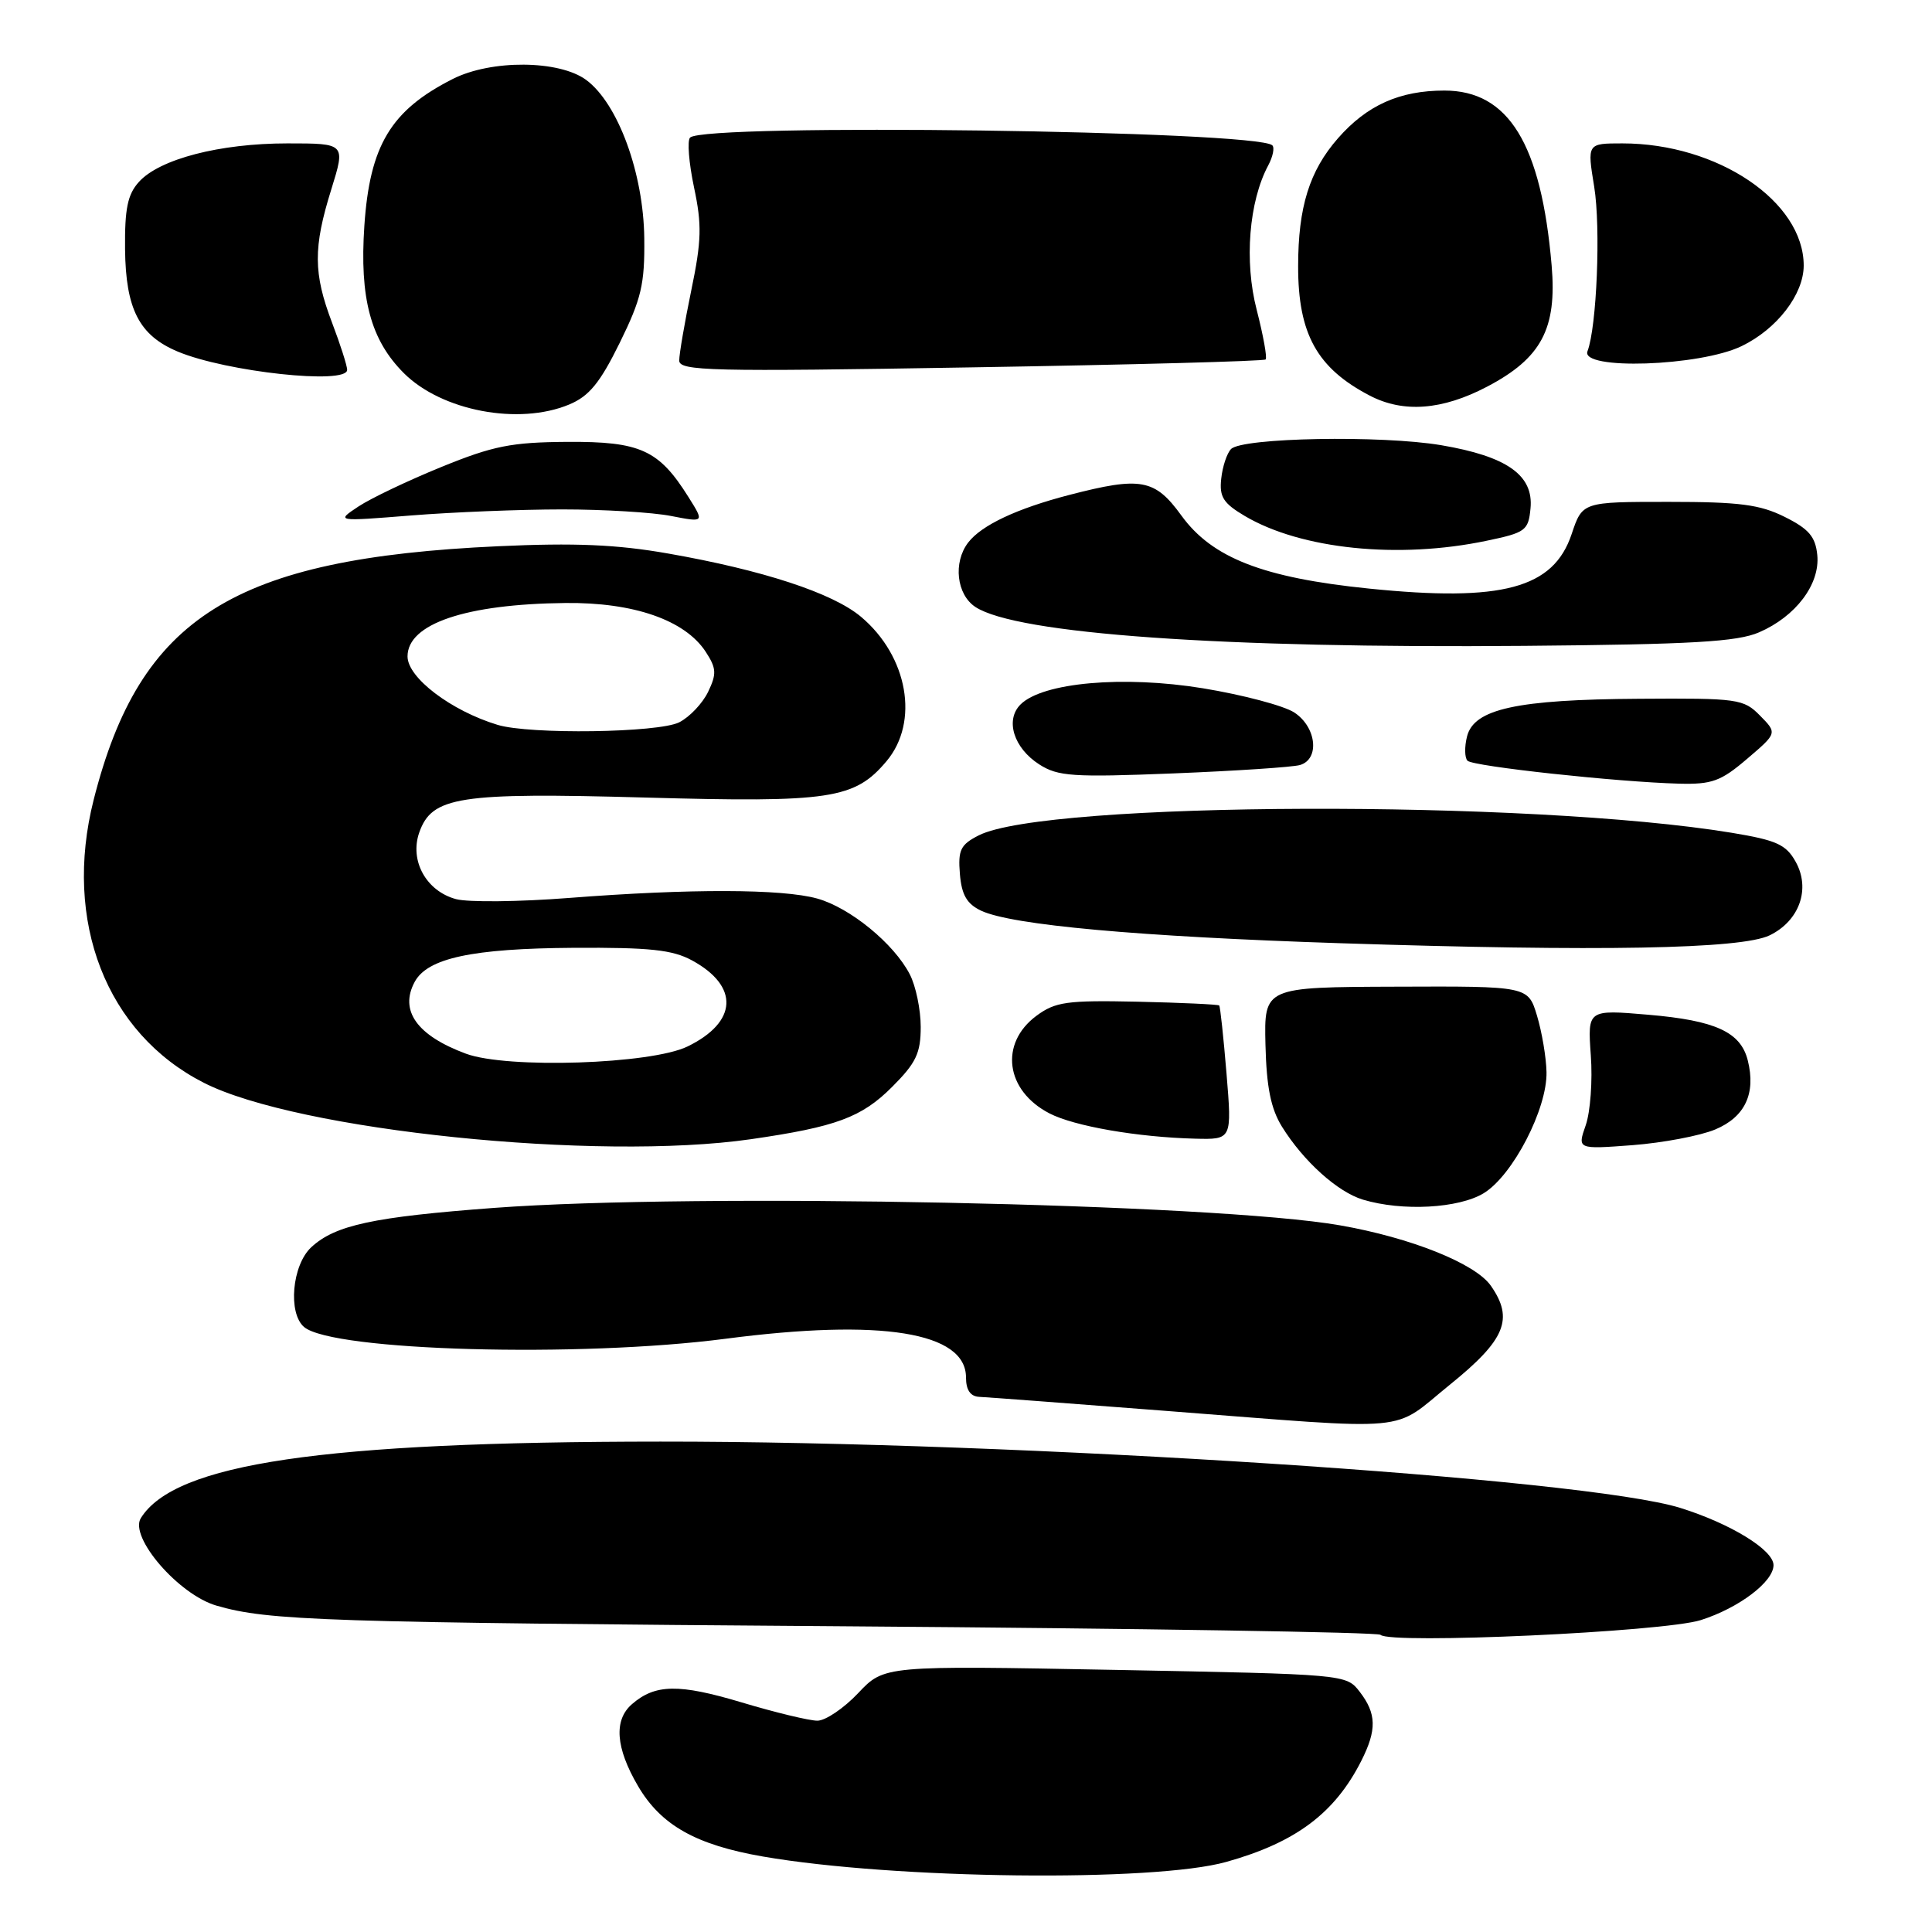 <?xml version="1.0" encoding="UTF-8" standalone="no"?>
<!DOCTYPE svg PUBLIC "-//W3C//DTD SVG 1.1//EN" "http://www.w3.org/Graphics/SVG/1.1/DTD/svg11.dtd" >
<svg xmlns="http://www.w3.org/2000/svg" xmlns:xlink="http://www.w3.org/1999/xlink" version="1.1" viewBox="0 0 256 256">
 <g >
 <path fill="currentColor"
d=" M 162.50 246.71 C 171.71 244.13 176.88 240.25 180.39 233.30 C 182.45 229.21 182.40 227.07 180.17 224.17 C 178.38 221.85 178.31 221.85 147.77 221.27 C 117.16 220.69 117.16 220.69 113.71 224.35 C 111.81 226.36 109.38 228.00 108.31 228.00 C 107.23 228.00 102.71 226.91 98.25 225.57 C 89.95 223.09 86.82 223.14 83.75 225.80 C 81.30 227.91 81.57 231.59 84.54 236.66 C 87.58 241.85 92.21 244.46 101.10 246.00 C 118.49 249.01 152.90 249.41 162.50 246.71 Z  M 225.37 214.67 C 230.40 213.07 235.00 209.60 235.00 207.39 C 235.00 205.38 229.32 201.89 222.66 199.81 C 210.07 195.87 134.98 190.99 87.51 191.02 C 42.66 191.04 23.17 193.92 18.66 201.16 C 17.09 203.68 23.68 211.30 28.67 212.75 C 35.59 214.76 42.77 214.99 112.92 215.50 C 151.10 215.78 182.60 216.28 182.92 216.62 C 184.15 217.90 220.43 216.24 225.37 214.67 Z  M 192.14 183.46 C 199.48 177.53 200.62 174.76 197.54 170.36 C 195.48 167.42 186.95 164.00 177.54 162.36 C 160.95 159.46 92.42 158.05 65.50 160.05 C 49.45 161.25 44.42 162.33 41.25 165.26 C 38.69 167.63 38.13 174.03 40.31 175.85 C 44.14 179.02 76.73 179.92 96.16 177.39 C 116.79 174.70 128.00 176.51 128.00 182.52 C 128.00 184.18 128.58 185.03 129.75 185.09 C 130.71 185.13 141.85 185.97 154.50 186.95 C 187.96 189.53 184.19 189.88 192.14 183.46 Z  M 196.61 158.10 C 200.45 155.75 205.03 146.92 204.92 142.05 C 204.88 140.10 204.31 136.74 203.66 134.58 C 202.48 130.67 202.48 130.67 184.99 130.74 C 167.50 130.80 167.50 130.80 167.68 138.43 C 167.82 144.06 168.39 146.89 169.86 149.28 C 172.71 153.87 177.24 157.95 180.60 158.96 C 185.83 160.53 193.29 160.12 196.61 158.10 Z  M 99.50 150.95 C 110.77 149.32 114.17 148.07 118.21 144.02 C 121.38 140.85 122.00 139.56 122.00 136.07 C 122.00 133.78 121.35 130.64 120.55 129.10 C 118.45 125.03 112.63 120.27 108.28 119.06 C 103.63 117.77 91.40 117.74 75.43 118.98 C 68.79 119.50 62.04 119.57 60.43 119.14 C 56.48 118.08 54.25 114.05 55.55 110.32 C 57.23 105.54 60.76 104.99 85.54 105.68 C 110.05 106.36 113.24 105.88 117.47 100.86 C 121.84 95.66 120.31 86.96 114.09 81.73 C 110.35 78.58 101.08 75.54 88.51 73.34 C 81.74 72.15 76.15 71.91 66.00 72.38 C 30.92 73.99 18.55 81.75 12.41 105.98 C 8.33 122.09 14.09 136.90 27.00 143.47 C 39.42 149.80 79.12 153.89 99.50 150.95 Z  M 227.28 149.66 C 231.22 148.01 232.69 144.90 231.59 140.51 C 230.65 136.75 227.32 135.22 218.43 134.46 C 210.36 133.77 210.36 133.77 210.79 139.83 C 211.04 143.17 210.73 147.33 210.12 149.09 C 209.00 152.29 209.00 152.29 216.32 151.74 C 220.34 151.43 225.27 150.50 227.28 149.66 Z  M 162.52 142.25 C 162.12 137.44 161.69 133.38 161.55 133.23 C 161.41 133.09 156.54 132.86 150.73 132.73 C 141.35 132.53 139.85 132.74 137.33 134.60 C 132.40 138.26 133.23 144.52 139.06 147.53 C 142.34 149.23 150.76 150.69 158.37 150.88 C 163.24 151.00 163.24 151.00 162.52 142.25 Z  M 234.48 123.94 C 238.44 122.02 239.94 117.77 237.93 114.18 C 236.66 111.90 235.39 111.33 229.47 110.35 C 202.80 105.95 138.61 106.16 129.69 110.69 C 127.27 111.92 126.93 112.62 127.19 115.80 C 127.42 118.58 128.11 119.77 130.00 120.67 C 134.05 122.58 150.92 124.11 177.56 124.98 C 211.86 126.10 230.72 125.76 234.48 123.94 Z  M 231.50 100.55 C 235.50 97.14 235.50 97.14 233.21 94.82 C 231.04 92.61 230.29 92.50 217.21 92.59 C 200.98 92.69 195.31 93.93 194.39 97.58 C 194.04 98.96 194.07 100.41 194.45 100.80 C 195.20 101.55 214.27 103.62 222.50 103.84 C 226.84 103.95 228.03 103.52 231.50 100.55 Z  M 172.25 101.37 C 174.90 100.60 174.45 96.34 171.50 94.41 C 170.13 93.51 164.68 92.07 159.39 91.20 C 148.84 89.48 138.14 90.43 135.22 93.35 C 133.16 95.41 134.32 99.12 137.71 101.29 C 140.19 102.88 142.15 103.01 155.50 102.48 C 163.75 102.15 171.29 101.65 172.25 101.37 Z  M 233.08 83.79 C 237.95 81.69 241.18 77.41 240.80 73.55 C 240.56 71.12 239.69 70.09 236.50 68.50 C 233.20 66.85 230.50 66.50 221.09 66.50 C 209.68 66.50 209.68 66.50 208.25 70.77 C 205.84 77.97 199.07 79.79 181.40 77.99 C 167.37 76.56 160.61 73.93 156.54 68.31 C 153.02 63.46 151.18 63.12 141.69 65.58 C 134.72 67.39 130.05 69.59 128.28 71.90 C 126.27 74.54 126.75 78.79 129.25 80.43 C 134.70 84.00 161.97 85.93 202.00 85.58 C 224.23 85.39 230.19 85.04 233.08 83.79 Z  M 197.00 71.65 C 202.14 70.58 202.52 70.30 202.80 67.37 C 203.23 62.97 199.69 60.47 190.96 58.99 C 183.02 57.65 164.60 57.99 163.12 59.50 C 162.58 60.05 161.99 61.81 161.82 63.42 C 161.55 65.84 162.09 66.68 164.94 68.37 C 172.40 72.78 185.31 74.11 197.00 71.65 Z  M 74.50 67.50 C 80.00 67.50 86.49 67.89 88.92 68.37 C 93.34 69.23 93.34 69.23 91.23 65.87 C 87.31 59.61 84.86 58.49 75.17 58.55 C 67.76 58.60 65.34 59.08 58.50 61.87 C 54.10 63.66 49.15 66.02 47.50 67.11 C 44.50 69.10 44.50 69.10 54.50 68.30 C 60.00 67.86 69.00 67.50 74.50 67.50 Z  M 75.42 53.60 C 78.06 52.50 79.50 50.74 82.12 45.42 C 84.99 39.58 85.44 37.66 85.37 31.57 C 85.27 22.94 81.89 13.71 77.67 10.59 C 74.09 7.95 65.09 7.88 59.98 10.47 C 51.79 14.62 49.00 19.26 48.28 29.90 C 47.63 39.53 49.11 45.04 53.51 49.44 C 58.52 54.45 68.74 56.39 75.42 53.60 Z  M 197.02 51.25 C 204.24 47.47 206.32 43.57 205.60 35.17 C 204.22 19.06 199.89 12.00 191.39 12.00 C 185.46 12.00 181.14 13.93 177.29 18.32 C 173.51 22.63 172.01 27.43 172.01 35.28 C 172.00 44.24 174.51 48.78 181.50 52.42 C 185.95 54.74 191.10 54.35 197.02 51.25 Z  M 46.00 49.01 C 46.00 48.47 45.10 45.65 44.00 42.76 C 41.51 36.21 41.49 32.81 43.90 25.09 C 45.79 19.00 45.79 19.00 38.08 19.00 C 29.13 19.00 21.15 21.07 18.41 24.10 C 16.90 25.77 16.52 27.66 16.57 33.02 C 16.66 40.98 18.45 44.45 23.56 46.59 C 30.00 49.28 46.00 51.01 46.00 49.01 Z  M 167.70 47.63 C 167.93 47.41 167.39 44.45 166.52 41.06 C 164.85 34.65 165.49 26.69 168.05 21.91 C 168.66 20.77 168.91 19.57 168.59 19.26 C 166.63 17.30 93.34 16.32 91.44 18.23 C 91.04 18.62 91.28 21.59 91.96 24.82 C 93.02 29.79 92.96 31.90 91.60 38.46 C 90.72 42.72 90.00 46.91 90.00 47.77 C 90.00 49.16 94.08 49.26 128.64 48.68 C 149.90 48.33 167.47 47.86 167.70 47.63 Z  M 230.78 45.86 C 235.46 43.60 238.99 39.01 239.00 35.20 C 239.01 26.70 227.60 19.00 214.97 19.00 C 210.30 19.00 210.30 19.00 211.24 24.75 C 212.12 30.17 211.58 43.33 210.35 46.54 C 209.37 49.07 225.23 48.55 230.78 45.86 Z  M 61.74 139.62 C 55.26 137.22 52.90 133.92 54.94 130.12 C 56.63 126.95 62.58 125.68 76.00 125.59 C 86.10 125.53 89.11 125.85 91.70 127.26 C 97.98 130.68 97.74 135.43 91.11 138.66 C 86.28 141.02 67.19 141.64 61.74 139.62 Z  M 65.94 96.05 C 59.77 94.18 54.00 89.80 54.00 86.98 C 54.00 82.65 61.72 80.04 74.92 79.90 C 83.96 79.80 90.75 82.16 93.50 86.35 C 94.93 88.54 94.98 89.28 93.83 91.67 C 93.10 93.19 91.38 95.01 90.00 95.71 C 87.25 97.10 70.20 97.34 65.94 96.05 Z "/>
</g>
</svg>